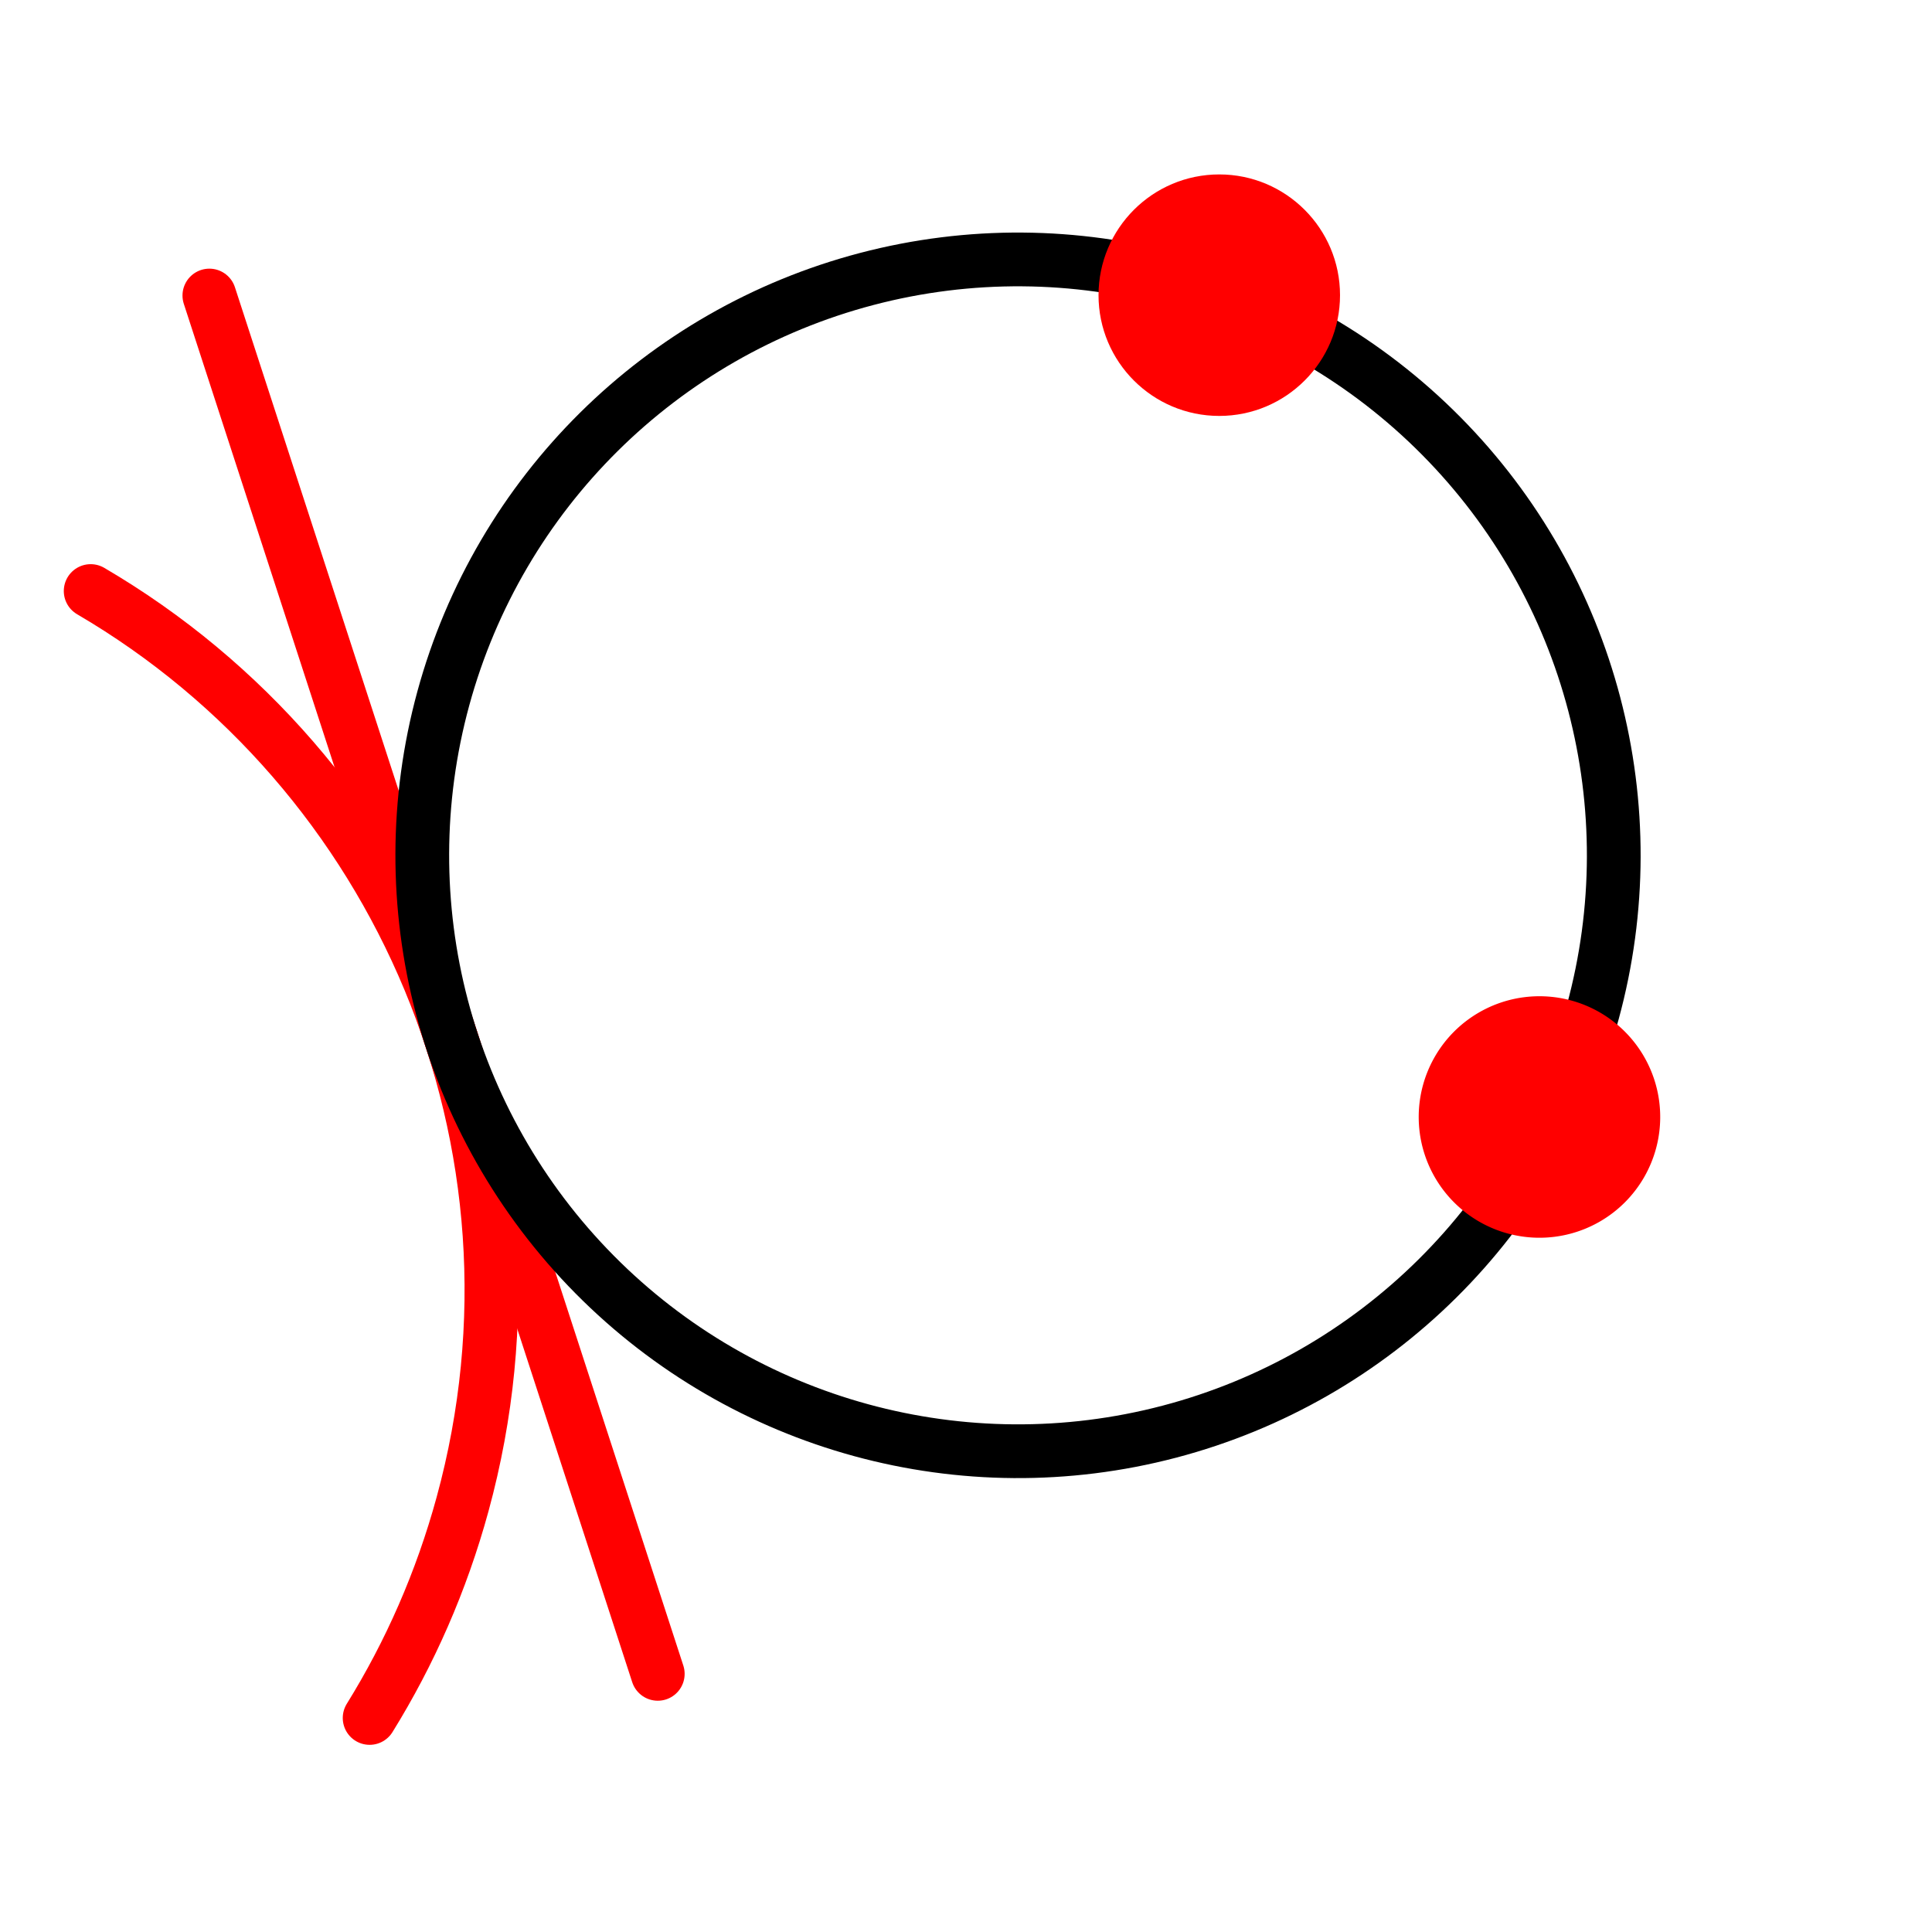 <svg xmlns="http://www.w3.org/2000/svg" viewBox="0 0 512 512">
<defs/>
<g transform="translate(0 464)">
<g fill="none" stroke-linejoin="round" stroke-linecap="round">
<g stroke="#f00" stroke-width="14.242">
<path d="m97.955-8.723c10.649-17.181 19.033-36.166 24.632-56.66 26.167-95.775-16.783-194.132-98.56-241.986"/>
<path d="m55.483-385.682 118.832,365.271"/>
</g>
<circle cx="40" cy="40" stroke="#000" r="10" stroke-width=".902" d="m 50,40 c 0,5.523 -4.477,10 -10,10 -5.523,0 -10,-4.477 -10,-10 0,-5.523 4.477,-10 10,-10 5.523,0 10,4.477 10,10 z" transform="matrix(15.229 4.163 4.162 -15.233 -505.854 205.472)"/>
</g>
<g fill="#f00">
<path d="m16.5,4.5c0,.552-.448,1-1,1-.552,0-1-.448-1-1 0-.552 .448-1 1-1 .552,0 1,.448 1,1z" transform="matrix(-32 0 0 -32 819.12 -241.775)"/>
<path d="m16.5,4.5a1,1 0 1,1 -2,0 1,1 0 1,1 2,0z" transform="matrix(-32 0 0 -32 903.973 -23.986)"/>
</g>
</g>
</svg>

